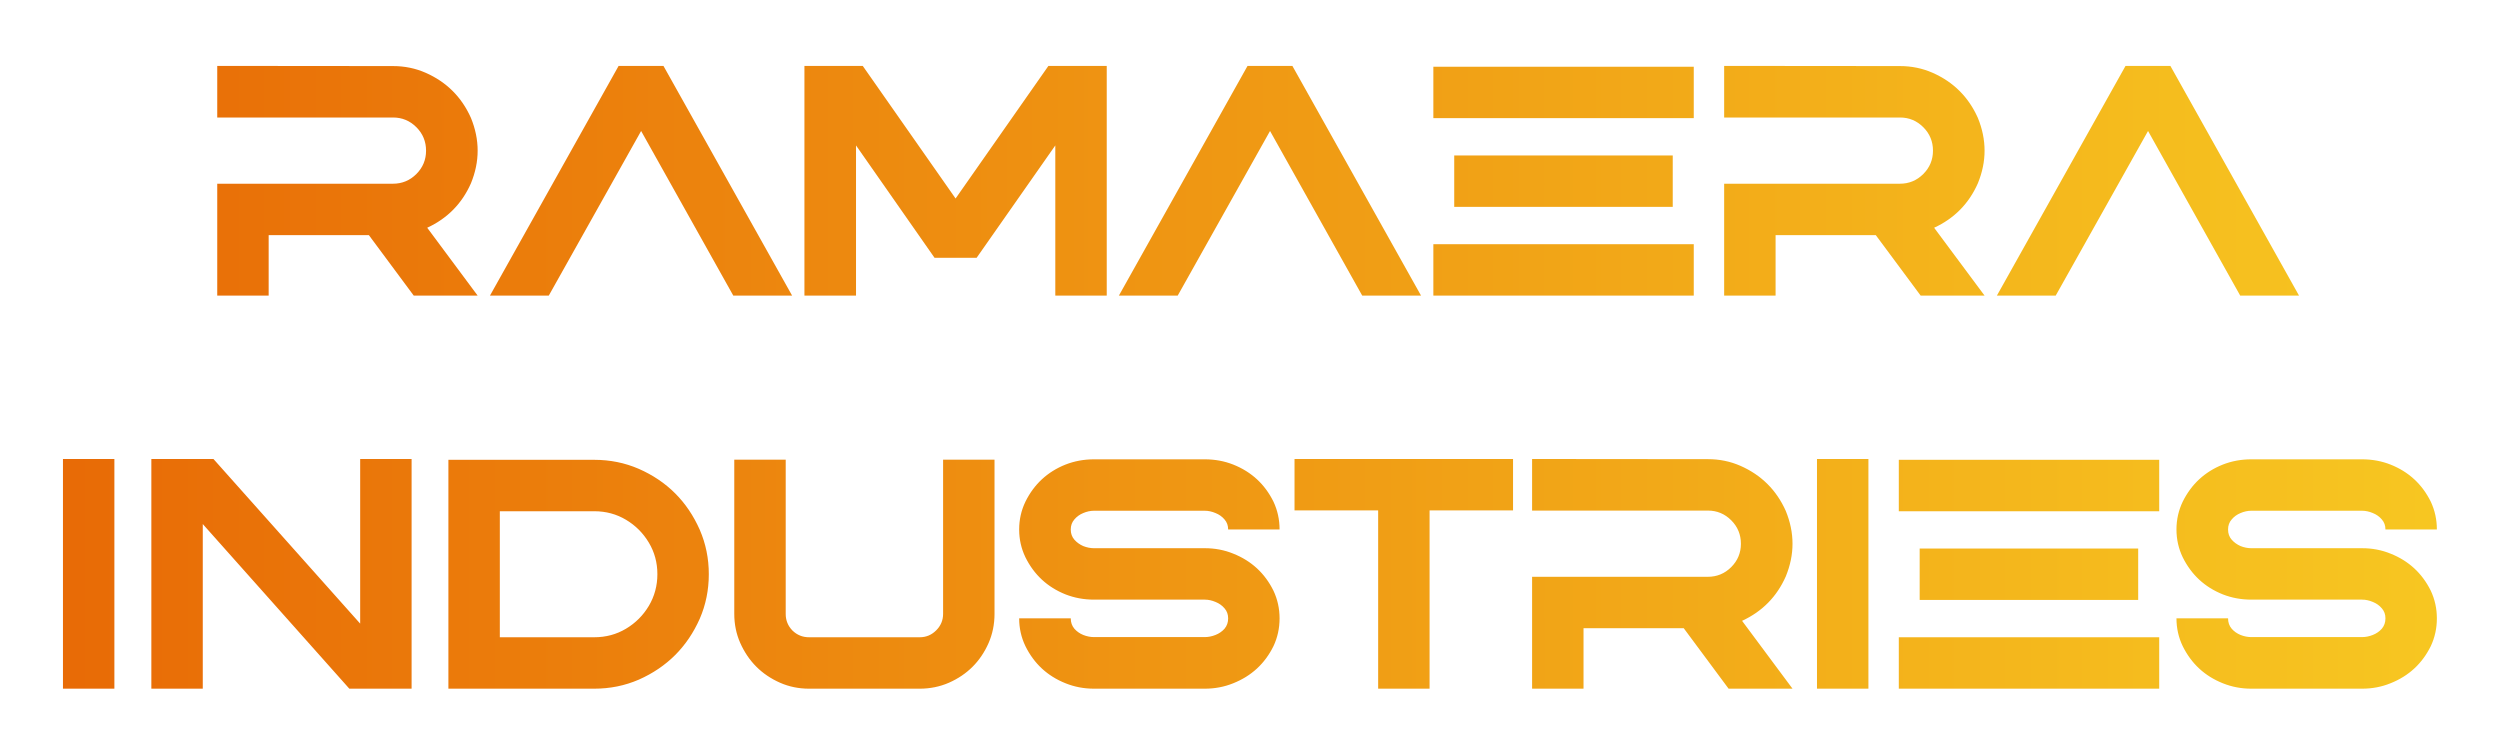 <svg width="795" height="239" viewBox="0 0 795 239" fill="none" xmlns="http://www.w3.org/2000/svg">
<g opacity="0.99" filter="url(#filter0_d_1_2207)">
<path d="M151.891 74H131.567L117.304 54.773H85.434V74H69.081V38.42H124.984C127.875 38.42 130.348 37.393 132.403 35.338C134.458 33.283 135.486 30.81 135.486 27.919C135.486 24.993 134.458 22.503 132.403 20.448C130.348 18.393 127.875 17.365 124.984 17.365H69.081V0.96L124.984 1.012C128.676 1.012 132.142 1.726 135.381 3.154C141.999 6.08 146.788 10.852 149.749 17.47C151.177 20.953 151.891 24.436 151.891 27.919C151.891 31.367 151.177 34.833 149.749 38.316C146.893 44.76 142.26 49.462 135.852 52.422L151.891 74ZM251.89 74H233.186L203.876 21.649L174.514 74H155.81L196.718 0.96H210.981L251.89 74ZM351.941 74H335.588V26.247L310.562 61.983H297.188L272.214 26.247V74H255.809V0.96H274.356L303.875 43.123L333.394 0.96H351.941V74ZM451.888 74H433.184L403.874 21.649L374.512 74H355.808L396.716 0.96H410.979L451.888 74ZM538.617 74H455.807V57.647H538.617V74ZM538.617 17.574H455.807V1.221H538.617V17.574ZM531.929 45.787H462.442V29.434H531.929V45.787ZM631.092 74H610.769L596.505 54.773H564.635V74H548.282V38.42H604.186C607.076 38.42 609.549 37.393 611.604 35.338C613.66 33.283 614.687 30.81 614.687 27.919C614.687 24.993 613.66 22.503 611.604 20.448C609.549 18.393 607.076 17.365 604.186 17.365H548.282V0.96L604.186 1.012C607.878 1.012 611.343 1.726 614.583 3.154C621.2 6.08 625.99 10.852 628.95 17.47C630.378 20.953 631.092 24.436 631.092 27.919C631.092 31.367 630.378 34.833 628.95 38.316C626.094 44.76 621.462 49.462 615.053 52.422L631.092 74ZM731.091 74H712.387L683.077 21.649L653.715 74H635.011L675.919 0.96H690.183L731.091 74ZM36.375 199H20.022V125.96H36.375V199ZM130.888 199H111.087L64.483 146.649V199H48.13V125.96H67.879L114.535 178.311V125.96H130.888V199ZM188.986 199H142.591V126.221H188.986C194.001 126.221 198.721 127.179 203.145 129.095C212.096 133.031 218.557 139.492 222.528 148.478C224.444 152.902 225.401 157.604 225.401 162.584C225.401 167.6 224.444 172.32 222.528 176.743C218.557 185.695 212.096 192.156 203.145 196.126C198.721 198.042 194.001 199 188.986 199ZM188.986 182.647C192.678 182.647 196.039 181.741 199.069 179.93C202.1 178.119 204.52 175.698 206.332 172.668C208.143 169.603 209.048 166.242 209.048 162.584C209.048 158.927 208.143 155.583 206.332 152.553C204.52 149.523 202.1 147.102 199.069 145.291C196.039 143.48 192.678 142.574 188.986 142.574H158.944V182.647H188.986ZM292.485 199H257.271C253.997 199 250.932 198.373 248.076 197.119C242.225 194.542 237.993 190.31 235.38 184.423C234.126 181.567 233.5 178.502 233.5 175.228V126.169H249.853V175.228C249.853 177.283 250.567 179.042 251.995 180.505C253.458 181.933 255.216 182.647 257.271 182.647H292.485C294.506 182.647 296.247 181.916 297.71 180.453C299.173 178.99 299.904 177.248 299.904 175.228V126.169H316.257V175.228C316.257 178.502 315.63 181.585 314.376 184.476C311.799 190.327 307.584 194.542 301.733 197.119C298.842 198.373 295.759 199 292.485 199ZM383.132 199H347.866C344.697 199 341.684 198.425 338.828 197.276C333.081 194.977 328.831 191.041 326.08 185.468C324.756 182.717 324.094 179.773 324.094 176.639H340.5C340.5 177.927 340.883 179.025 341.649 179.93C342.415 180.801 343.356 181.463 344.47 181.916C345.62 182.368 346.752 182.595 347.866 182.595H383.132C384.247 182.595 385.379 182.368 386.528 181.916C387.678 181.463 388.636 180.801 389.402 179.93C390.168 179.025 390.551 177.927 390.551 176.639C390.551 175.385 390.168 174.322 389.402 173.452C388.636 172.546 387.678 171.867 386.528 171.414C385.379 170.926 384.247 170.683 383.132 170.683H347.866C344.697 170.683 341.684 170.125 338.828 169.011C333.081 166.712 328.831 162.776 326.08 157.203C324.756 154.451 324.094 151.508 324.094 148.374C324.094 145.239 324.756 142.296 326.08 139.544C328.831 133.971 333.081 130.035 338.828 127.736C341.684 126.622 344.697 126.064 347.866 126.064H383.132C386.337 126.064 389.35 126.622 392.171 127.736C397.953 130.035 402.22 133.971 404.971 139.544C406.26 142.296 406.904 145.239 406.904 148.374H390.551C390.551 147.12 390.168 146.057 389.402 145.187C388.636 144.281 387.678 143.602 386.528 143.149C385.379 142.661 384.247 142.417 383.132 142.417H347.866C346.752 142.417 345.62 142.661 344.47 143.149C343.356 143.602 342.415 144.281 341.649 145.187C340.883 146.057 340.5 147.12 340.5 148.374C340.5 149.662 340.883 150.742 341.649 151.613C342.415 152.484 343.356 153.163 344.47 153.65C345.62 154.103 346.752 154.33 347.866 154.33H383.132C386.337 154.33 389.35 154.904 392.171 156.054C397.953 158.353 402.22 162.288 404.971 167.861C406.26 170.613 406.904 173.539 406.904 176.639C406.904 179.773 406.26 182.717 404.971 185.468C402.22 191.041 397.953 194.977 392.171 197.276C389.35 198.425 386.337 199 383.132 199ZM454.605 199H438.252V142.313H411.659V125.96H481.146V142.313H454.605V199ZM570.017 199H549.693L535.43 179.773H503.56V199H487.207V163.42H543.11C546.001 163.42 548.474 162.393 550.529 160.338C552.584 158.283 553.611 155.81 553.611 152.919C553.611 149.993 552.584 147.503 550.529 145.448C548.474 143.393 546.001 142.365 543.11 142.365H487.207V125.96L543.11 126.012C546.802 126.012 550.268 126.726 553.507 128.154C560.125 131.08 564.914 135.852 567.875 142.47C569.303 145.953 570.017 149.436 570.017 152.919C570.017 156.367 569.303 159.833 567.875 163.316C565.018 169.76 560.386 174.462 553.977 177.422L570.017 199ZM594.154 199H577.801V125.96H594.154V199ZM686.63 199H603.82V182.647H686.63V199ZM686.63 142.574H603.82V126.221H686.63V142.574ZM679.942 170.787H610.455V154.434H679.942V170.787ZM751.154 199H715.888C712.718 199 709.705 198.425 706.849 197.276C701.102 194.977 696.853 191.041 694.101 185.468C692.778 182.717 692.116 179.773 692.116 176.639H708.521C708.521 177.927 708.904 179.025 709.67 179.93C710.437 180.801 711.377 181.463 712.492 181.916C713.641 182.368 714.773 182.595 715.888 182.595H751.154C752.268 182.595 753.4 182.368 754.55 181.916C755.699 181.463 756.657 180.801 757.423 179.93C758.19 179.025 758.573 177.927 758.573 176.639C758.573 175.385 758.19 174.322 757.423 173.452C756.657 172.546 755.699 171.867 754.55 171.414C753.4 170.926 752.268 170.683 751.154 170.683H715.888C712.718 170.683 709.705 170.125 706.849 169.011C701.102 166.712 696.853 162.776 694.101 157.203C692.778 154.451 692.116 151.508 692.116 148.374C692.116 145.239 692.778 142.296 694.101 139.544C696.853 133.971 701.102 130.035 706.849 127.736C709.705 126.622 712.718 126.064 715.888 126.064H751.154C754.358 126.064 757.371 126.622 760.192 127.736C765.974 130.035 770.241 133.971 772.993 139.544C774.281 142.296 774.926 145.239 774.926 148.374H758.573C758.573 147.12 758.19 146.057 757.423 145.187C756.657 144.281 755.699 143.602 754.55 143.149C753.4 142.661 752.268 142.417 751.154 142.417H715.888C714.773 142.417 713.641 142.661 712.492 143.149C711.377 143.602 710.437 144.281 709.67 145.187C708.904 146.057 708.521 147.12 708.521 148.374C708.521 149.662 708.904 150.742 709.67 151.613C710.437 152.484 711.377 153.163 712.492 153.65C713.641 154.103 714.773 154.33 715.888 154.33H751.154C754.358 154.33 757.371 154.904 760.192 156.054C765.974 158.353 770.241 162.288 772.993 167.861C774.281 170.613 774.926 173.539 774.926 176.639C774.926 179.773 774.281 182.717 772.993 185.468C770.241 191.041 765.974 194.977 760.192 197.276C757.371 198.425 754.358 199 751.154 199Z" fill="url(#paint0_linear_1_2207)"/>
</g>
<defs>
<filter id="filter0_d_1_2207" x="0.022" y="0.96" width="794.904" height="238.04" filterUnits="userSpaceOnUse" color-interpolation-filters="sRGB">
<feFlood flood-opacity="0" result="BackgroundImageFix"/>
<feColorMatrix in="SourceAlpha" type="matrix" values="0 0 0 0 0 0 0 0 0 0 0 0 0 0 0 0 0 0 127 0" result="hardAlpha"/>
<feOffset dy="20"/>
<feGaussianBlur stdDeviation="10"/>
<feComposite in2="hardAlpha" operator="out"/>
<feColorMatrix type="matrix" values="0 0 0 0 0 0 0 0 0 0 0 0 0 0 0 0 0 0 0.5 0"/>
<feBlend mode="normal" in2="BackgroundImageFix" result="effect1_dropShadow_1_2207"/>
<feBlend mode="normal" in="SourceGraphic" in2="effect1_dropShadow_1_2207" result="shape"/>
</filter>
<linearGradient id="paint0_linear_1_2207" x1="-91" y1="97" x2="886" y2="97" gradientUnits="userSpaceOnUse">
<stop stop-color="#E65C00"/>
<stop offset="1" stop-color="#F9D423"/>
</linearGradient>
</defs>
</svg>
